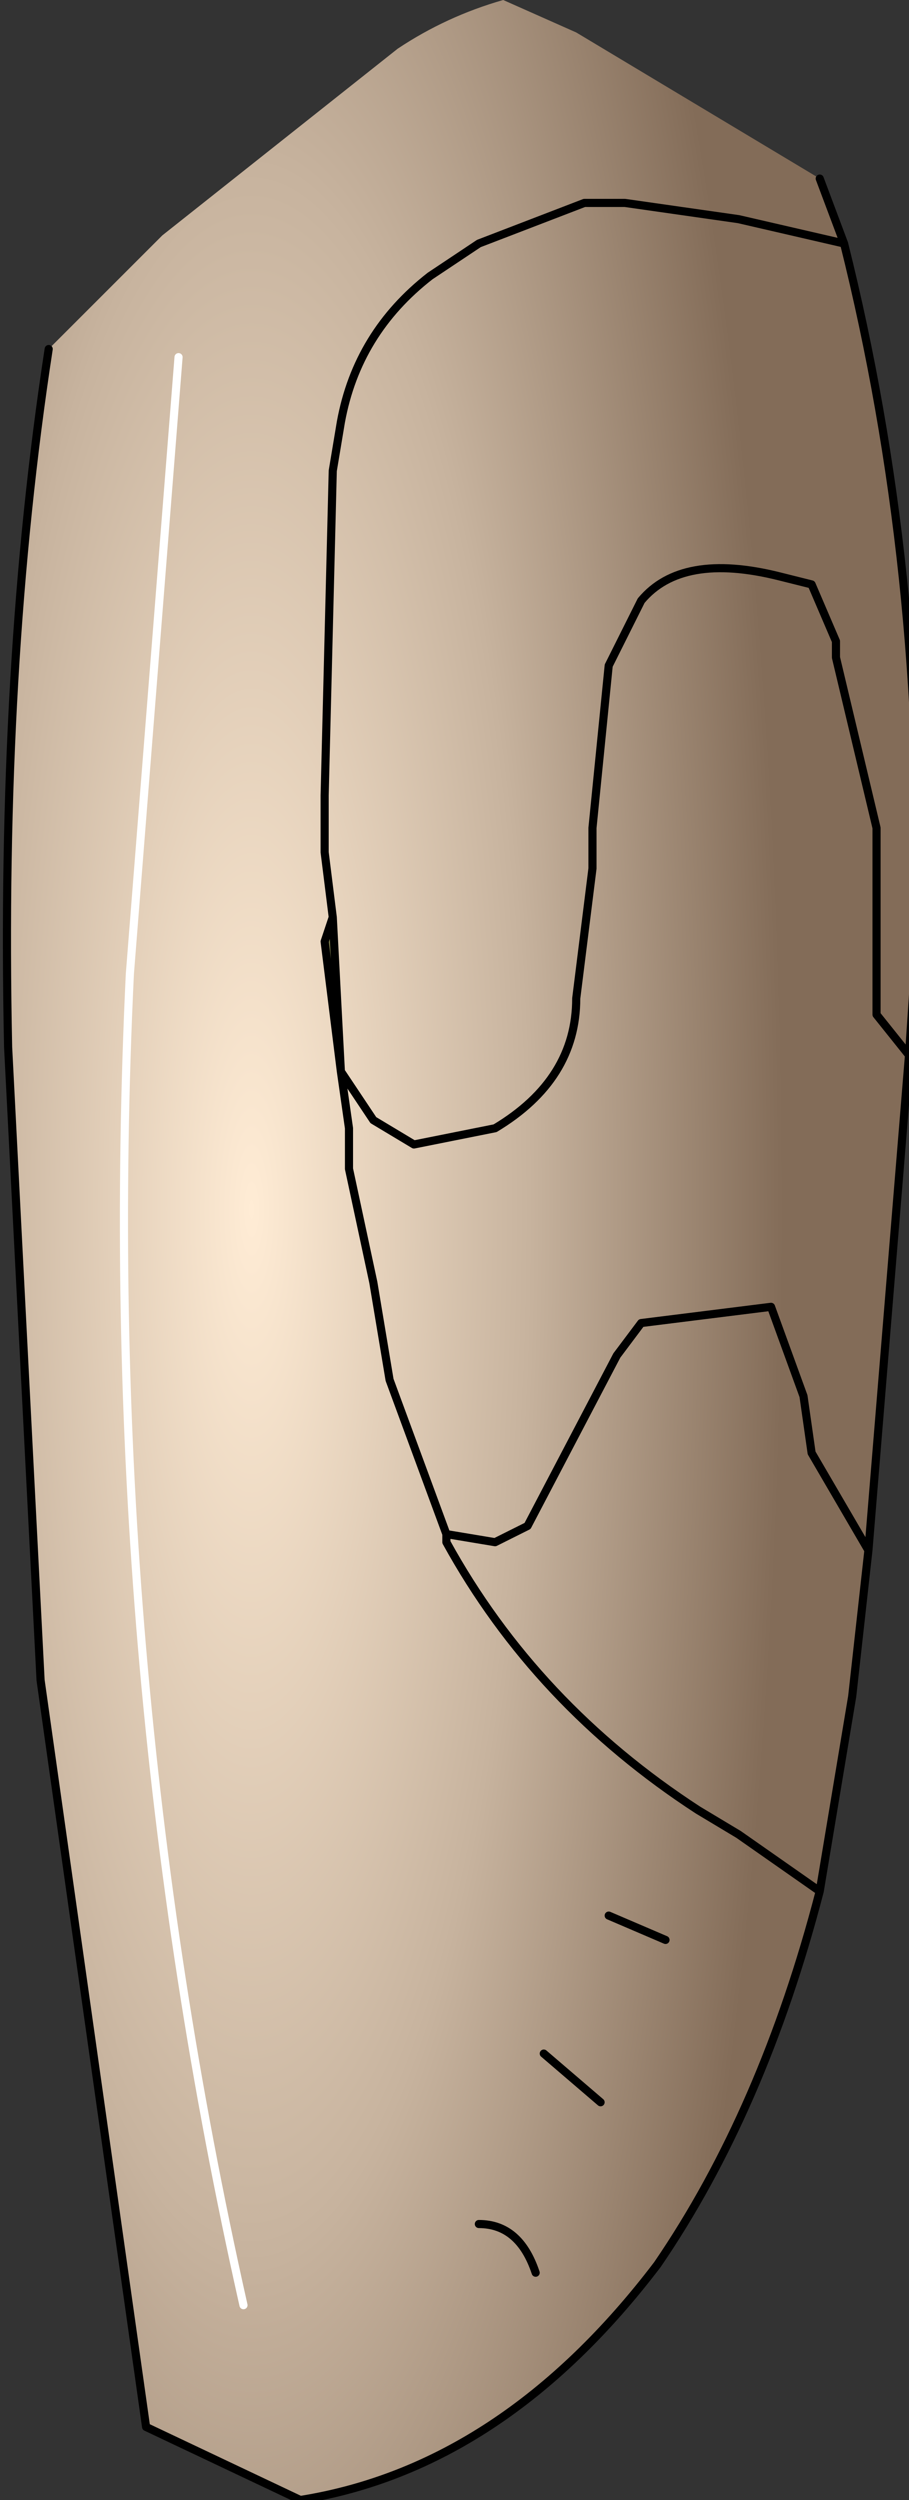<?xml version="1.0" encoding="UTF-8" standalone="no"?>
<svg xmlns:xlink="http://www.w3.org/1999/xlink" height="15.4px" width="5.6px" xmlns="http://www.w3.org/2000/svg">
  <rect width="100%" height="100%" fill="#333333" stroke="none"/>
  <g transform="matrix(1.0, 0.0, 0.0, 1.0, 0.0, 0.0)">
    <path d="M2.05 5.65 L2.1 6.6 2.0 5.8 2.05 5.65" fill="#81814f" fill-rule="evenodd" stroke="none"/>
    <path d="M5.6 6.5 L5.4 6.25 5.4 6.05 5.4 5.25 5.4 5.1 5.15 4.05 5.15 3.95 5.0 3.6 4.8 3.55 Q4.2 3.4 3.95 3.7 L3.75 4.1 3.65 5.1 3.65 5.35 3.55 6.15 Q3.55 6.65 3.05 6.95 L2.55 7.05 2.3 6.9 2.1 6.6 2.3 6.9 2.55 7.05 3.05 6.95 Q3.55 6.65 3.55 6.15 L3.65 5.35 3.65 5.1 3.75 4.1 3.95 3.7 Q4.2 3.4 4.8 3.55 L5.0 3.6 5.15 3.95 5.15 4.05 5.4 5.1 5.4 5.25 5.4 6.05 5.4 6.25 5.6 6.5 5.35 9.55 5.0 8.95 4.95 8.6 4.75 8.05 3.95 8.15 3.8 8.35 3.25 9.4 3.05 9.5 2.75 9.45 3.05 9.5 3.25 9.4 3.8 8.35 3.95 8.15 4.75 8.05 4.95 8.6 5.0 8.95 5.35 9.55 5.25 10.45 5.05 11.65 Q4.7 13.0 4.05 13.95 3.1 15.2 1.85 15.4 L0.9 14.95 0.25 10.35 0.05 6.45 Q0.0 4.1 0.3 2.15 L1.0 1.45 2.45 0.3 Q2.75 0.1 3.1 0.0 L3.55 0.2 5.05 1.1 5.2 1.5 Q5.7 3.5 5.65 5.75 L5.6 6.5 M2.05 5.65 L2.0 5.25 2.0 4.9 2.05 2.9 2.1 2.6 Q2.2 2.05 2.65 1.7 L2.95 1.5 3.6 1.25 3.85 1.25 4.55 1.35 5.2 1.5 4.55 1.35 3.85 1.25 3.6 1.25 2.95 1.5 2.65 1.7 Q2.2 2.05 2.1 2.6 L2.05 2.9 2.0 4.9 2.0 5.25 2.05 5.65 2.0 5.8 2.1 6.6 2.05 5.65 M2.1 6.6 L2.15 6.95 2.15 7.2 2.3 7.9 2.4 8.5 2.75 9.45 2.75 9.5 Q3.3 10.5 4.3 11.15 L4.55 11.3 5.05 11.65 4.55 11.3 4.3 11.15 Q3.3 10.5 2.75 9.5 L2.75 9.45 2.4 8.5 2.3 7.9 2.15 7.2 2.15 6.95 2.1 6.6 M1.1 2.2 L0.8 6.0 Q0.6 10.2 1.5 14.2 0.6 10.2 0.8 6.0 L1.1 2.2 M4.1 11.95 L3.75 11.8 4.1 11.95 M3.7 12.95 L3.35 12.65 3.7 12.95 M3.3 14.0 Q3.2 13.7 2.95 13.7 3.2 13.7 3.3 14.0" fill="url(#gradient0)" fill-rule="evenodd" stroke="none"/>
    <path d="M2.1 6.6 L2.3 6.9 2.55 7.05 3.05 6.95 Q3.55 6.65 3.55 6.15 L3.65 5.35 3.65 5.1 3.75 4.1 3.95 3.7 Q4.2 3.4 4.8 3.55 L5.0 3.6 5.15 3.95 5.15 4.05 5.4 5.1 5.4 5.25 5.4 6.05 5.4 6.25 5.6 6.5 5.65 5.75 Q5.7 3.5 5.2 1.5 L4.55 1.35 3.85 1.25 3.6 1.25 2.95 1.5 2.65 1.7 Q2.2 2.05 2.1 2.6 L2.05 2.9 2.0 4.9 2.0 5.25 2.05 5.65 2.1 6.6 2.0 5.8 2.05 5.65 M0.3 2.15 Q0.0 4.1 0.05 6.45 L0.25 10.35 0.9 14.95 1.85 15.4 Q3.1 15.2 4.05 13.95 4.7 13.0 5.05 11.65 L4.55 11.3 4.3 11.15 Q3.3 10.5 2.75 9.5 L2.75 9.45 2.4 8.5 2.3 7.9 2.15 7.2 2.15 6.95 2.1 6.6 M2.75 9.45 L3.05 9.5 3.25 9.4 3.8 8.35 3.95 8.15 4.75 8.05 4.95 8.6 5.0 8.95 5.35 9.55 5.6 6.5 M3.75 11.8 L4.1 11.95 M5.05 11.65 L5.25 10.45 5.35 9.55 M5.2 1.5 L5.05 1.1 M2.95 13.7 Q3.2 13.7 3.3 14.0 M3.35 12.65 L3.7 12.95" fill="none" stroke="#000000" stroke-linecap="round" stroke-linejoin="round" stroke-width="0.05"/>
    <path d="M1.5 14.2 Q0.6 10.2 0.8 6.0 L1.1 2.2" fill="none" stroke="#ffffff" stroke-linecap="round" stroke-linejoin="round" stroke-width="0.05"/>
  </g>
  <defs>
    <radialGradient cx="0" cy="0" gradientTransform="matrix(0.004, 0.0, 0.0, 0.015, 1.55, 7.45)" gradientUnits="userSpaceOnUse" id="gradient0" r="819.2" spreadMethod="pad">
      <stop offset="0.0" stop-color="#ffecd5"/>
      <stop offset="0.522" stop-color="#c7b39e"/>
      <stop offset="1.0" stop-color="#836c58"/>
    </radialGradient>
  </defs>
</svg>
